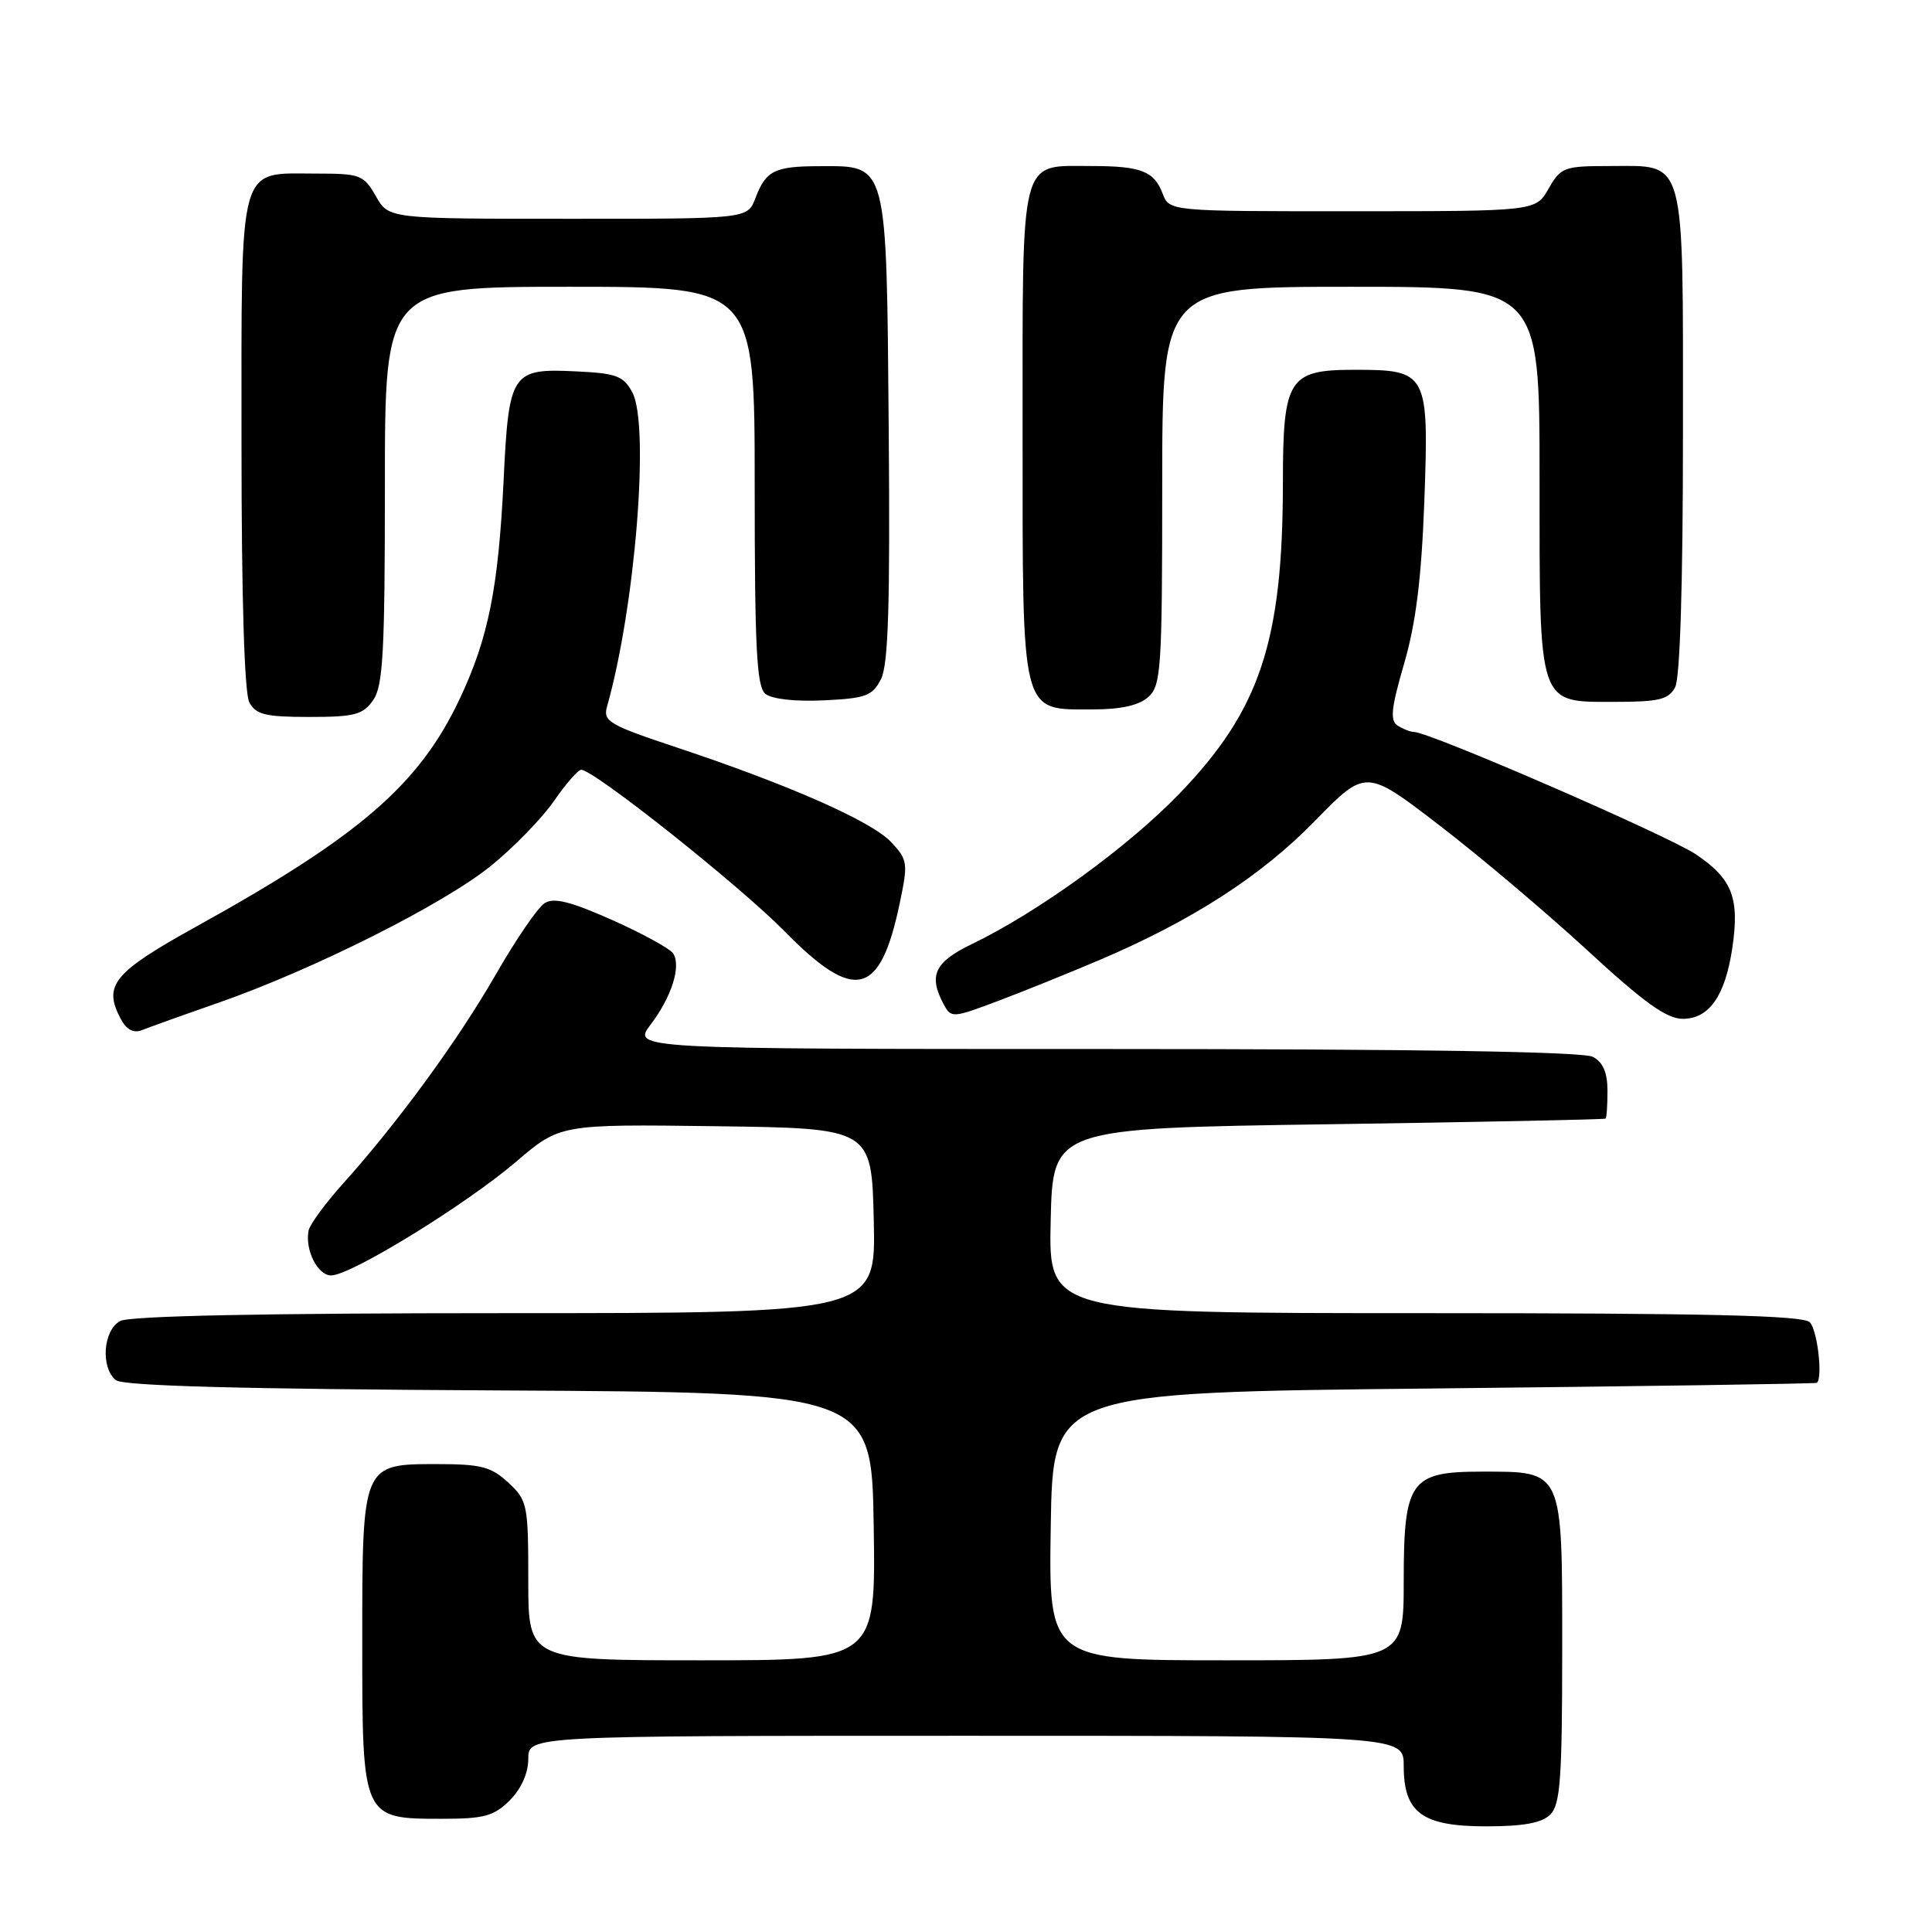 <?xml version="1.0" encoding="UTF-8" standalone="no"?>
<!DOCTYPE svg PUBLIC "-//W3C//DTD SVG 1.1//EN" "http://www.w3.org/Graphics/SVG/1.1/DTD/svg11.dtd" >
<svg xmlns="http://www.w3.org/2000/svg" xmlns:xlink="http://www.w3.org/1999/xlink" version="1.1" viewBox="0 0 256 256">
 <g >
 <path fill="currentColor"
d=" M 205.43 240.43 C 206.75 239.10 207.00 235.67 207.00 218.49 C 207.00 194.56 207.20 195.00 196.28 195.00 C 186.87 195.00 186.00 196.23 186.00 209.50 C 186.00 220.00 186.00 220.00 162.48 220.00 C 138.95 220.00 138.95 220.00 139.23 202.25 C 139.50 184.50 139.50 184.50 190.00 183.98 C 217.78 183.69 240.61 183.35 240.75 183.23 C 241.55 182.50 240.81 176.21 239.80 175.20 C 238.90 174.30 226.19 174.00 188.77 174.00 C 138.94 174.00 138.94 174.00 139.22 161.75 C 139.50 149.50 139.50 149.50 176.00 148.97 C 196.07 148.68 212.61 148.34 212.75 148.22 C 212.89 148.10 213.00 146.44 213.00 144.54 C 213.00 142.13 212.41 140.75 211.07 140.04 C 209.79 139.35 187.74 139.00 146.45 139.00 C 83.76 139.00 83.76 139.00 86.22 135.75 C 88.99 132.10 90.27 128.05 89.21 126.35 C 88.82 125.72 85.19 123.73 81.15 121.92 C 75.62 119.46 73.39 118.89 72.17 119.67 C 71.27 120.23 68.37 124.47 65.71 129.10 C 60.69 137.85 52.71 148.76 45.43 156.86 C 43.10 159.46 41.05 162.25 40.89 163.05 C 40.39 165.62 42.08 169.00 43.88 169.00 C 46.48 169.00 61.67 159.66 68.37 153.95 C 74.21 148.96 74.21 148.96 94.85 149.23 C 115.50 149.50 115.50 149.50 115.78 161.75 C 116.06 174.00 116.06 174.00 66.97 174.00 C 35.03 174.00 17.19 174.36 15.93 175.04 C 13.67 176.25 13.30 181.17 15.34 182.87 C 16.28 183.64 31.63 184.06 66.09 184.24 C 115.50 184.50 115.50 184.50 115.77 202.25 C 116.05 220.00 116.05 220.00 93.02 220.00 C 70.00 220.00 70.00 220.00 70.00 209.45 C 70.00 199.33 69.89 198.81 67.35 196.45 C 65.08 194.35 63.74 194.00 57.91 194.00 C 47.97 194.00 48.00 193.94 48.00 217.72 C 48.00 240.99 48.00 241.00 58.55 241.00 C 64.16 241.00 65.44 240.65 67.55 238.55 C 69.08 237.01 70.00 234.95 70.00 233.05 C 70.00 230.00 70.00 230.00 128.00 230.00 C 186.00 230.00 186.00 230.00 186.00 234.00 C 186.00 240.21 188.45 242.00 196.93 242.00 C 201.89 242.00 204.30 241.55 205.43 240.43 Z  M 29.00 132.85 C 41.62 128.44 58.89 119.75 65.09 114.70 C 68.09 112.26 71.84 108.40 73.41 106.13 C 74.98 103.86 76.60 102.00 77.01 102.00 C 78.70 102.00 97.98 117.32 103.97 123.41 C 113.27 132.88 116.63 132.06 119.22 119.67 C 120.34 114.35 120.28 113.93 118.07 111.57 C 115.47 108.81 104.54 103.99 89.66 99.04 C 80.72 96.07 79.88 95.58 80.43 93.64 C 84.17 80.46 86.11 56.36 83.79 52.00 C 82.62 49.81 81.68 49.46 76.34 49.21 C 67.77 48.79 67.42 49.32 66.73 63.67 C 66.03 77.95 64.71 84.55 60.93 92.57 C 55.56 103.96 47.70 110.76 26.00 122.78 C 15.00 128.87 13.62 130.56 16.01 135.03 C 16.78 136.46 17.70 136.94 18.83 136.49 C 19.75 136.12 24.32 134.48 29.00 132.85 Z  M 145.75 127.18 C 157.98 121.97 167.15 116.05 174.24 108.77 C 180.98 101.87 180.98 101.87 190.74 109.37 C 196.11 113.49 204.93 120.95 210.34 125.93 C 217.84 132.85 220.84 135.00 222.97 135.00 C 226.46 135.00 228.58 131.99 229.53 125.68 C 230.53 119.01 229.55 116.47 224.74 113.22 C 221.00 110.71 189.49 97.02 187.33 96.98 C 186.87 96.98 185.92 96.60 185.20 96.15 C 184.16 95.49 184.33 93.85 186.06 87.91 C 187.62 82.54 188.35 76.63 188.73 66.44 C 189.35 49.35 189.16 49.00 179.49 49.00 C 170.73 49.00 170.00 50.14 169.99 63.97 C 169.98 85.00 166.95 94.10 156.27 105.17 C 149.46 112.24 137.56 120.86 128.75 125.11 C 123.84 127.48 123.00 129.26 125.03 133.05 C 126.03 134.92 126.20 134.91 132.28 132.62 C 135.70 131.33 141.76 128.88 145.75 127.18 Z  M 49.44 92.78 C 50.76 90.90 51.00 86.44 51.00 64.28 C 51.00 38.00 51.00 38.00 75.50 38.00 C 100.00 38.00 100.00 38.00 100.00 64.38 C 100.00 85.88 100.26 90.97 101.41 91.93 C 102.26 92.63 105.35 92.98 109.14 92.80 C 114.71 92.54 115.60 92.21 116.73 90.00 C 117.71 88.09 117.95 80.24 117.76 56.85 C 117.46 21.23 117.66 21.99 108.60 22.02 C 102.62 22.03 101.48 22.60 100.09 26.27 C 99.05 29.00 99.05 29.00 75.27 28.99 C 51.50 28.99 51.50 28.99 49.80 25.99 C 48.19 23.17 47.73 23.00 41.88 23.00 C 31.45 23.00 32.00 21.00 32.00 58.72 C 32.00 79.15 32.38 91.85 33.04 93.07 C 33.91 94.69 35.17 95.00 40.98 95.00 C 46.98 95.00 48.09 94.71 49.44 92.78 Z  M 152.17 92.35 C 153.85 90.82 154.00 88.60 154.00 64.35 C 154.00 38.00 154.00 38.00 179.00 38.00 C 204.00 38.00 204.00 38.00 204.00 63.28 C 204.00 93.87 203.71 93.00 214.02 93.00 C 219.83 93.00 221.09 92.69 221.96 91.07 C 222.62 89.85 223.00 77.36 223.00 57.39 C 223.00 20.20 223.49 22.00 213.30 22.00 C 207.25 22.00 206.82 22.16 205.20 24.99 C 203.50 27.99 203.50 27.99 179.23 27.99 C 154.95 28.00 154.95 28.00 154.05 25.64 C 152.92 22.67 151.18 22.00 144.61 22.00 C 135.02 22.00 135.50 20.13 135.50 57.31 C 135.50 95.25 135.18 94.00 144.83 94.00 C 148.56 94.00 150.93 93.46 152.17 92.35 Z "/>
</g>
</svg>